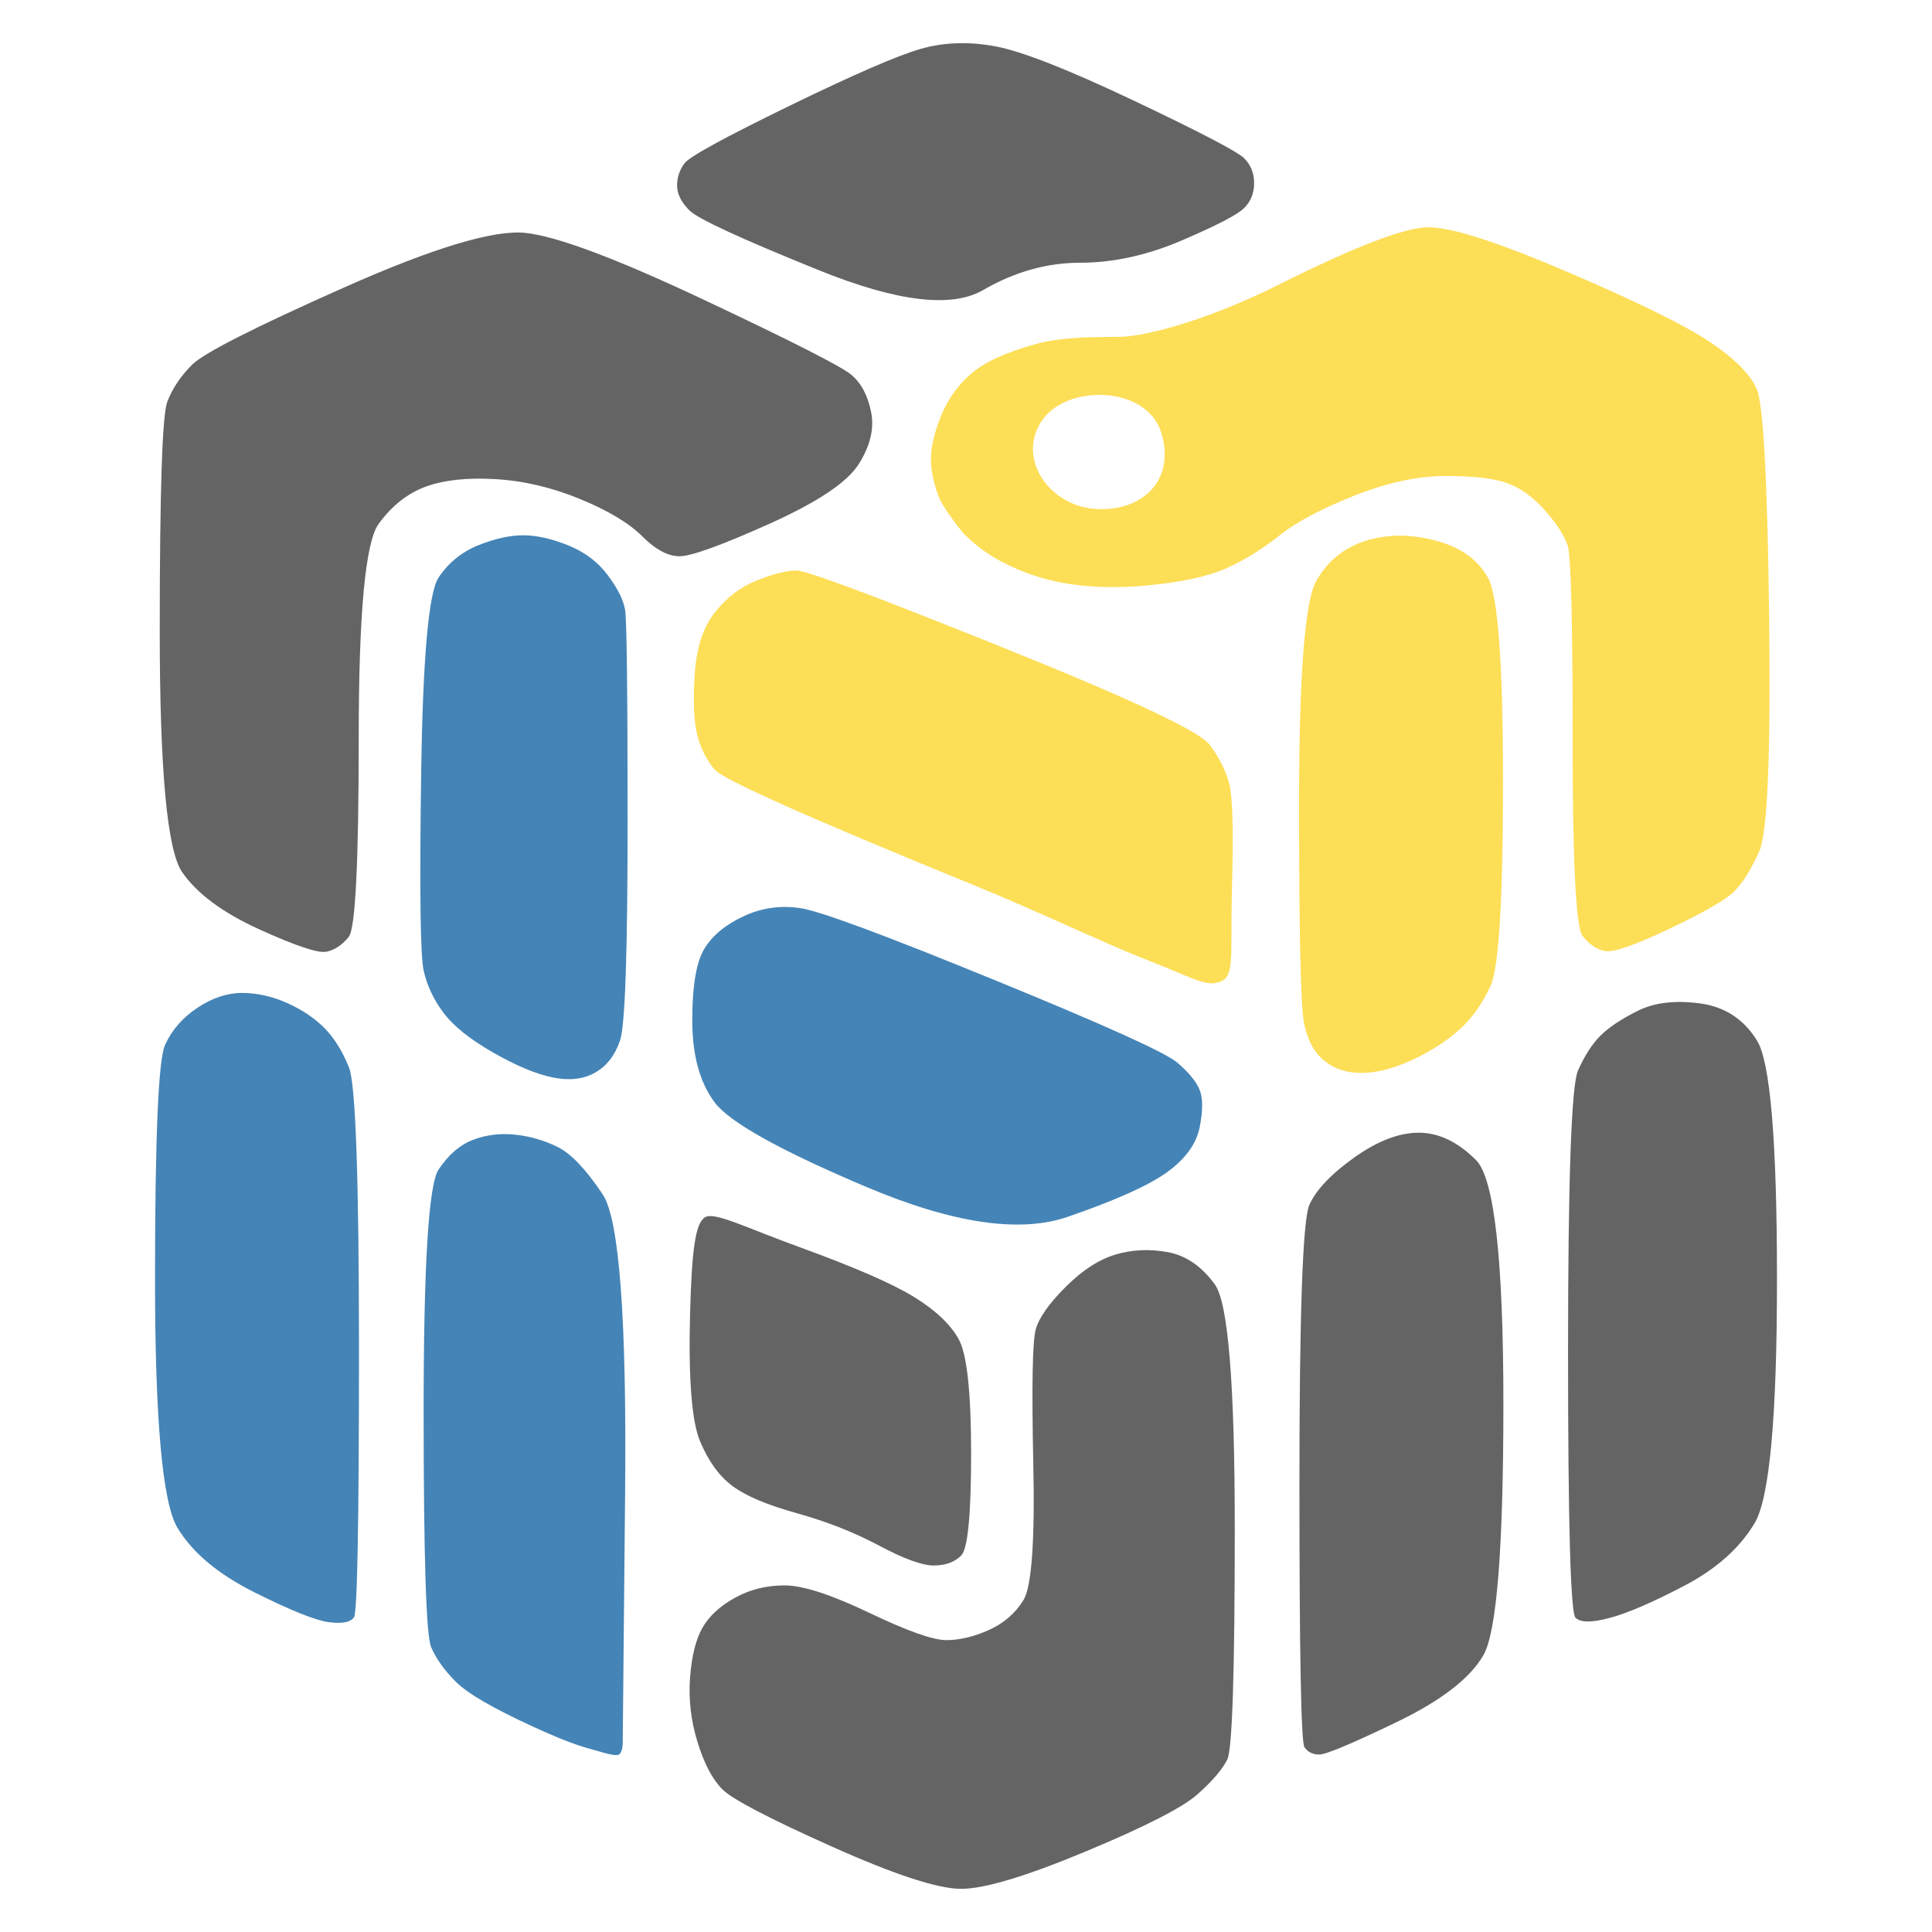 <?xml version="1.0" encoding="UTF-8" standalone="no"?>
<!DOCTYPE svg PUBLIC "-//W3C//DTD SVG 1.1//EN" "http://www.w3.org/Graphics/SVG/1.1/DTD/svg11.dtd">
<!-- Created with Vectornator (http://vectornator.io/) -->
<svg height="100%" stroke-miterlimit="10" style="fill-rule:nonzero;clip-rule:evenodd;stroke-linecap:round;stroke-linejoin:round;" version="1.1" viewBox="0 0 1600 1600" width="100%" xml:space="preserve" xmlns="http://www.w3.org/2000/svg" xmlns:vectornator="http://vectornator.io" xmlns:xlink="http://www.w3.org/1999/xlink">
<defs/>
<g id="Layer-1" vectornator:layerName="Layer 1">
<g opacity="1" vectornator:layerName="Group 1">
<path d="M1356.27 837.14C1342.54 844.006 1332.24 850.872 1325.37 857.738C1318.5 864.604 1312.33 874.217 1306.83 886.576C1301.34 898.935 1298.59 976.521 1298.59 1119.34C1298.59 1262.15 1300.65 1335.62 1304.77 1339.74C1308.89 1343.86 1318.5 1343.86 1333.61 1339.74C1348.72 1335.62 1369.31 1326.69 1395.41 1312.96C1421.5 1299.23 1440.72 1282.06 1453.08 1261.46C1465.44 1240.87 1471.62 1173.58 1471.62 1059.6C1471.62 945.624 1466.13 879.71 1455.14 861.858C1444.15 844.006 1428.36 833.707 1407.76 830.961C1387.17 828.214 1370 830.274 1356.27 837.14ZM1121.45 958.67C1102.22 972.402 1089.86 985.447 1084.37 997.806C1078.88 1010.17 1076.13 1087.07 1076.13 1228.51C1076.13 1369.95 1077.51 1442.73 1080.25 1446.85C1083 1450.97 1087.12 1453.03 1092.61 1453.03C1098.1 1453.03 1119.39 1444.1 1156.47 1426.25C1193.54 1408.4 1217.57 1389.86 1228.56 1370.63C1239.55 1351.41 1245.04 1282.06 1245.04 1162.59C1245.04 1043.12 1237.49 975.835 1222.38 960.729C1207.27 945.624 1191.48 938.071 1175 938.071C1158.53 938.071 1140.67 944.937 1121.45 958.67ZM571.476 1088.44C570.103 1141.99 572.849 1177.01 579.715 1193.49C586.582 1209.97 595.507 1222.33 606.493 1230.57C617.479 1238.81 635.331 1246.36 660.049 1253.22C684.766 1260.09 707.424 1269.02 728.023 1280C748.621 1290.99 763.726 1296.48 773.339 1296.48C782.951 1296.48 790.504 1293.73 795.997 1288.24C801.49 1282.75 804.236 1254.6 804.236 1203.79C804.236 1152.98 800.803 1121.4 793.937 1109.04C787.071 1096.68 774.712 1085.01 756.86 1074.02C739.008 1063.03 707.424 1049.3 662.108 1032.82C616.792 1016.34 591.734 1003.32 583.835 1008.11C575.936 1012.89 572.849 1034.88 571.476 1088.44ZM923.706 1039C909.974 1043.12 896.241 1052.05 882.509 1065.78C868.777 1079.51 860.538 1091.18 857.791 1100.8C855.045 1110.41 854.358 1147.49 855.732 1212.03C857.105 1276.57 854.358 1314.33 847.492 1325.32C840.626 1336.3 831.014 1344.54 818.655 1350.04C806.296 1355.53 794.624 1358.28 783.638 1358.28C772.652 1358.28 751.367 1350.72 719.783 1335.62C688.199 1320.51 664.855 1312.96 649.749 1312.96C634.644 1312.96 620.912 1316.39 608.553 1323.26C596.194 1330.12 587.268 1338.36 581.775 1347.98C576.282 1357.59 572.849 1371.32 571.476 1389.17C570.103 1407.02 572.163 1424.88 577.656 1442.73C583.148 1460.58 590.015 1473.63 598.254 1481.86C606.493 1490.1 636.704 1505.9 688.886 1529.24C741.068 1552.58 776.772 1564.26 795.997 1564.26C815.222 1564.26 849.552 1553.96 898.988 1533.36C948.424 1512.76 979.321 1496.97 991.68 1485.98C1004.04 1475 1012.28 1465.39 1016.4 1457.15C1020.52 1448.91 1022.58 1385.05 1022.58 1265.58C1022.58 1146.11 1017.08 1078.83 1006.1 1063.72C995.113 1048.62 982.067 1039.69 966.962 1036.94C951.857 1034.2 937.438 1034.88 923.706 1039Z" fill="#646464" fill-rule="nonzero" opacity="1" stroke="none" vectornator:layerName="Curve 5"/>
<path d="M762.598 40.451C743.373 45.944 706.983 61.736 653.428 87.827C599.872 113.918 571.035 129.71 566.915 135.203C562.796 140.696 560.736 146.875 560.736 153.741C560.736 160.607 564.169 167.473 571.035 174.339C577.901 181.205 613.604 197.684 678.146 223.775C742.687 249.866 788.003 255.359 814.094 240.254C840.185 225.148 866.963 217.596 894.427 217.596C921.891 217.596 950.042 211.416 978.88 199.057C1007.72 186.698 1024.88 177.772 1030.38 172.279C1035.87 166.787 1038.61 159.921 1038.61 151.681C1038.61 143.442 1035.87 136.576 1030.38 131.083C1024.88 125.59 994.672 109.798 939.743 83.707C884.814 57.616 846.364 42.511 824.393 38.391C802.422 34.271 781.823 34.958 762.598 40.451ZM284.72 238.194C210.566 271.151 168.683 292.436 159.07 302.048C149.458 311.661 142.592 321.96 138.472 332.946C134.353 343.931 132.293 407.099 132.293 522.449C132.293 637.799 138.472 704.4 150.831 722.252C163.19 740.104 184.475 755.896 214.686 769.628C244.896 783.36 263.435 789.54 270.301 788.166C277.167 786.793 283.346 782.673 288.839 775.807C294.332 768.941 297.078 714.013 297.078 611.022C297.078 508.03 302.571 448.982 313.557 433.877C324.543 418.772 337.588 408.472 352.694 402.98C367.799 397.487 387.024 395.427 410.369 396.8C433.713 398.173 457.058 403.666 480.403 413.279C503.747 422.891 520.912 433.19 531.898 444.176C542.884 455.162 553.183 460.655 562.796 460.655C572.408 460.655 597.126 451.729 636.949 433.877C676.772 416.025 701.49 399.547 711.103 384.441C720.715 369.336 724.148 354.917 721.402 341.185C718.655 327.453 713.163 317.154 704.923 310.288C696.684 303.421 656.174 282.823 583.394 248.493C510.613 214.163 461.178 195.624 435.087 192.878C408.995 190.131 358.873 205.237 284.72 238.194Z" fill="#646464" fill-rule="nonzero" opacity="1" stroke="none" vectornator:layerName="Curve 4"/>
<path d="M396.158 451.544C382.426 457.036 371.441 465.962 363.201 478.321C354.962 490.68 350.156 544.922 348.783 641.047C347.409 737.172 348.096 791.414 350.842 803.773C353.589 816.132 359.082 827.804 367.321 838.79C375.56 849.776 389.292 860.762 408.517 871.747C427.742 882.733 444.221 889.599 457.953 892.346C471.685 895.092 483.358 893.719 492.97 888.226C502.583 882.733 509.449 873.807 513.568 861.448C517.688 849.089 519.748 788.668 519.748 680.184C519.748 571.7 519.061 513.338 517.688 505.099C516.315 496.86 511.508 487.247 503.269 476.261C495.03 465.276 484.044 457.036 470.312 451.544C456.58 446.051 444.221 443.304 433.235 443.304C422.25 443.304 409.891 446.051 396.158 451.544ZM616.559 758.457C601.454 765.323 590.468 774.249 583.602 785.235C576.736 796.221 573.303 816.132 573.303 844.97C573.303 873.807 579.483 896.465 591.842 912.944C604.2 929.422 646.084 952.767 717.491 982.978C788.898 1013.19 844.513 1021.43 884.336 1007.7C924.16 993.963 951.624 981.605 966.729 970.619C981.835 959.633 990.76 947.274 993.507 933.542C996.253 919.81 996.253 909.511 993.507 902.645C990.76 895.779 984.581 888.226 974.968 879.987C965.356 871.747 915.234 849.089 824.601 812.012C733.969 774.936 680.414 755.024 663.935 752.278C647.457 749.531 631.665 751.591 616.559 758.457ZM163.399 834.671C151.04 842.91 142.114 853.209 136.621 865.568C131.128 877.927 128.382 942.468 128.382 1059.19C128.382 1175.91 134.561 1244.58 146.92 1265.17C159.279 1285.77 180.564 1303.62 210.774 1318.73C240.985 1333.83 261.583 1342.07 272.569 1343.45C283.555 1344.82 290.421 1343.45 293.167 1339.33C295.914 1335.21 297.287 1261.74 297.287 1118.93C297.287 976.112 294.541 897.838 289.048 884.106C283.555 870.374 276.689 859.388 268.449 851.149C260.21 842.91 249.911 836.044 237.552 830.551C225.193 825.058 212.834 822.312 200.475 822.312C188.116 822.312 175.757 826.431 163.399 834.671ZM392.039 943.841C381.053 947.961 371.441 956.2 363.201 968.559C354.962 980.918 350.842 1047.52 350.842 1168.36C350.842 1289.2 352.902 1354.43 357.022 1364.04C361.141 1373.66 368.008 1383.27 377.62 1392.88C387.233 1402.49 408.517 1414.85 441.475 1429.96C474.432 1445.06 484.145 1446.98 493.932 1449.82C500.507 1451.72 508.733 1454.29 512.049 1453.24C515.365 1452.19 515.704 1444.65 515.704 1444.65L517.688 1236.34C519.061 1092.15 512.882 1009.76 499.15 989.157C485.417 968.559 473.058 955.513 462.073 950.021C451.087 944.528 439.415 941.095 427.056 939.721C414.697 938.348 403.025 939.721 392.039 943.841Z" fill="#4584b6" fill-rule="nonzero" opacity="1" stroke="none" vectornator:layerName="Curve 3"/>
<path d="M1059.34 235.581C996.174 267.165 947.411 278.231 929.573 278.837C911.735 279.444 882.197 278.151 857.479 285.017C832.761 291.883 814.91 300.122 803.924 309.735C792.938 319.347 784.699 331.02 779.206 344.752C773.713 358.484 770.967 370.156 770.967 379.769C770.967 389.381 773.027 399.68 777.146 410.666C781.266 421.652 797.744 441.563 797.744 441.563C807.357 451.176 823.027 465.034 854.611 476.02C886.195 487.006 921.334 487.566 950.171 484.82C979.009 482.073 1000.98 477.267 1016.09 470.401C1031.19 463.535 1045.61 454.609 1059.34 443.623C1073.07 432.637 1093.67 421.652 1121.14 410.666C1148.6 399.68 1174.01 394.187 1197.35 394.187C1220.69 394.187 1237.86 396.247 1248.85 400.367C1259.83 404.486 1270.13 412.039 1279.74 423.025C1289.36 434.011 1295.53 443.623 1298.28 451.862C1301.03 460.102 1302.4 514.344 1302.4 614.588C1302.4 714.833 1305.15 768.388 1310.64 775.254C1316.13 782.121 1322.31 786.24 1329.18 787.613C1336.04 788.987 1353.9 782.807 1382.73 769.075C1411.57 755.343 1429.42 745.044 1436.29 738.178C1443.16 731.312 1450.02 720.326 1456.89 705.221C1463.75 690.115 1466.5 625.574 1465.13 511.597C1463.75 397.62 1460.32 334.453 1454.83 322.094C1449.33 309.735 1436.29 296.689 1415.69 282.957C1395.09 269.225 1355.96 250 1298.28 225.282C1240.61 200.564 1202.16 188.205 1182.93 188.205C1163.71 188.205 1122.51 203.997 1059.34 235.581ZM862.185 349.371C882.262 317.714 949.664 318.751 961.743 358.397C973.822 398.043 945.724 423.691 907.779 421.524C869.835 419.358 842.108 381.027 862.185 349.371ZM1131.44 447.743C1113.58 453.236 1099.85 464.221 1090.24 480.7C1080.63 497.178 1075.82 558.973 1075.82 666.084C1075.82 773.195 1077.19 833.616 1079.94 847.348C1082.69 861.08 1088.18 871.38 1096.42 878.246C1104.66 885.112 1114.96 888.545 1127.32 888.545C1139.67 888.545 1153.41 885.112 1168.51 878.246C1183.62 871.38 1196.66 863.14 1207.65 853.528C1218.63 843.915 1227.56 831.556 1234.43 816.451C1241.29 801.346 1244.73 745.044 1244.73 647.546C1244.73 550.047 1240.61 493.745 1232.37 478.64C1224.13 463.535 1209.71 453.236 1189.11 447.743C1168.51 442.25 1149.29 442.25 1131.44 447.743ZM626.779 480.7C613.047 486.193 601.375 495.119 591.762 507.478C582.15 519.837 576.657 537.002 575.284 558.973C573.91 580.945 574.597 597.423 577.343 608.409C580.09 619.395 584.896 629.007 591.762 637.246C598.628 645.486 669.349 677.07 803.924 731.998C862.024 755.713 913.596 780.748 947.38 793.968C991.85 811.369 999.451 818.144 1011.97 812.331C1022.7 807.346 1018.83 786.24 1020.21 738.178C1021.58 690.115 1020.89 660.591 1018.15 649.605C1015.4 638.62 1009.91 627.634 1001.67 616.648C993.428 605.662 936.439 578.885 830.702 536.315C724.964 493.745 667.976 472.461 659.736 472.461C651.497 472.461 640.511 475.207 626.779 480.7Z" fill="#fdde57" fill-rule="nonzero" opacity="1" stroke="none" vectornator:layerName="Curve 2"/>
</g>
</g>
</svg>
